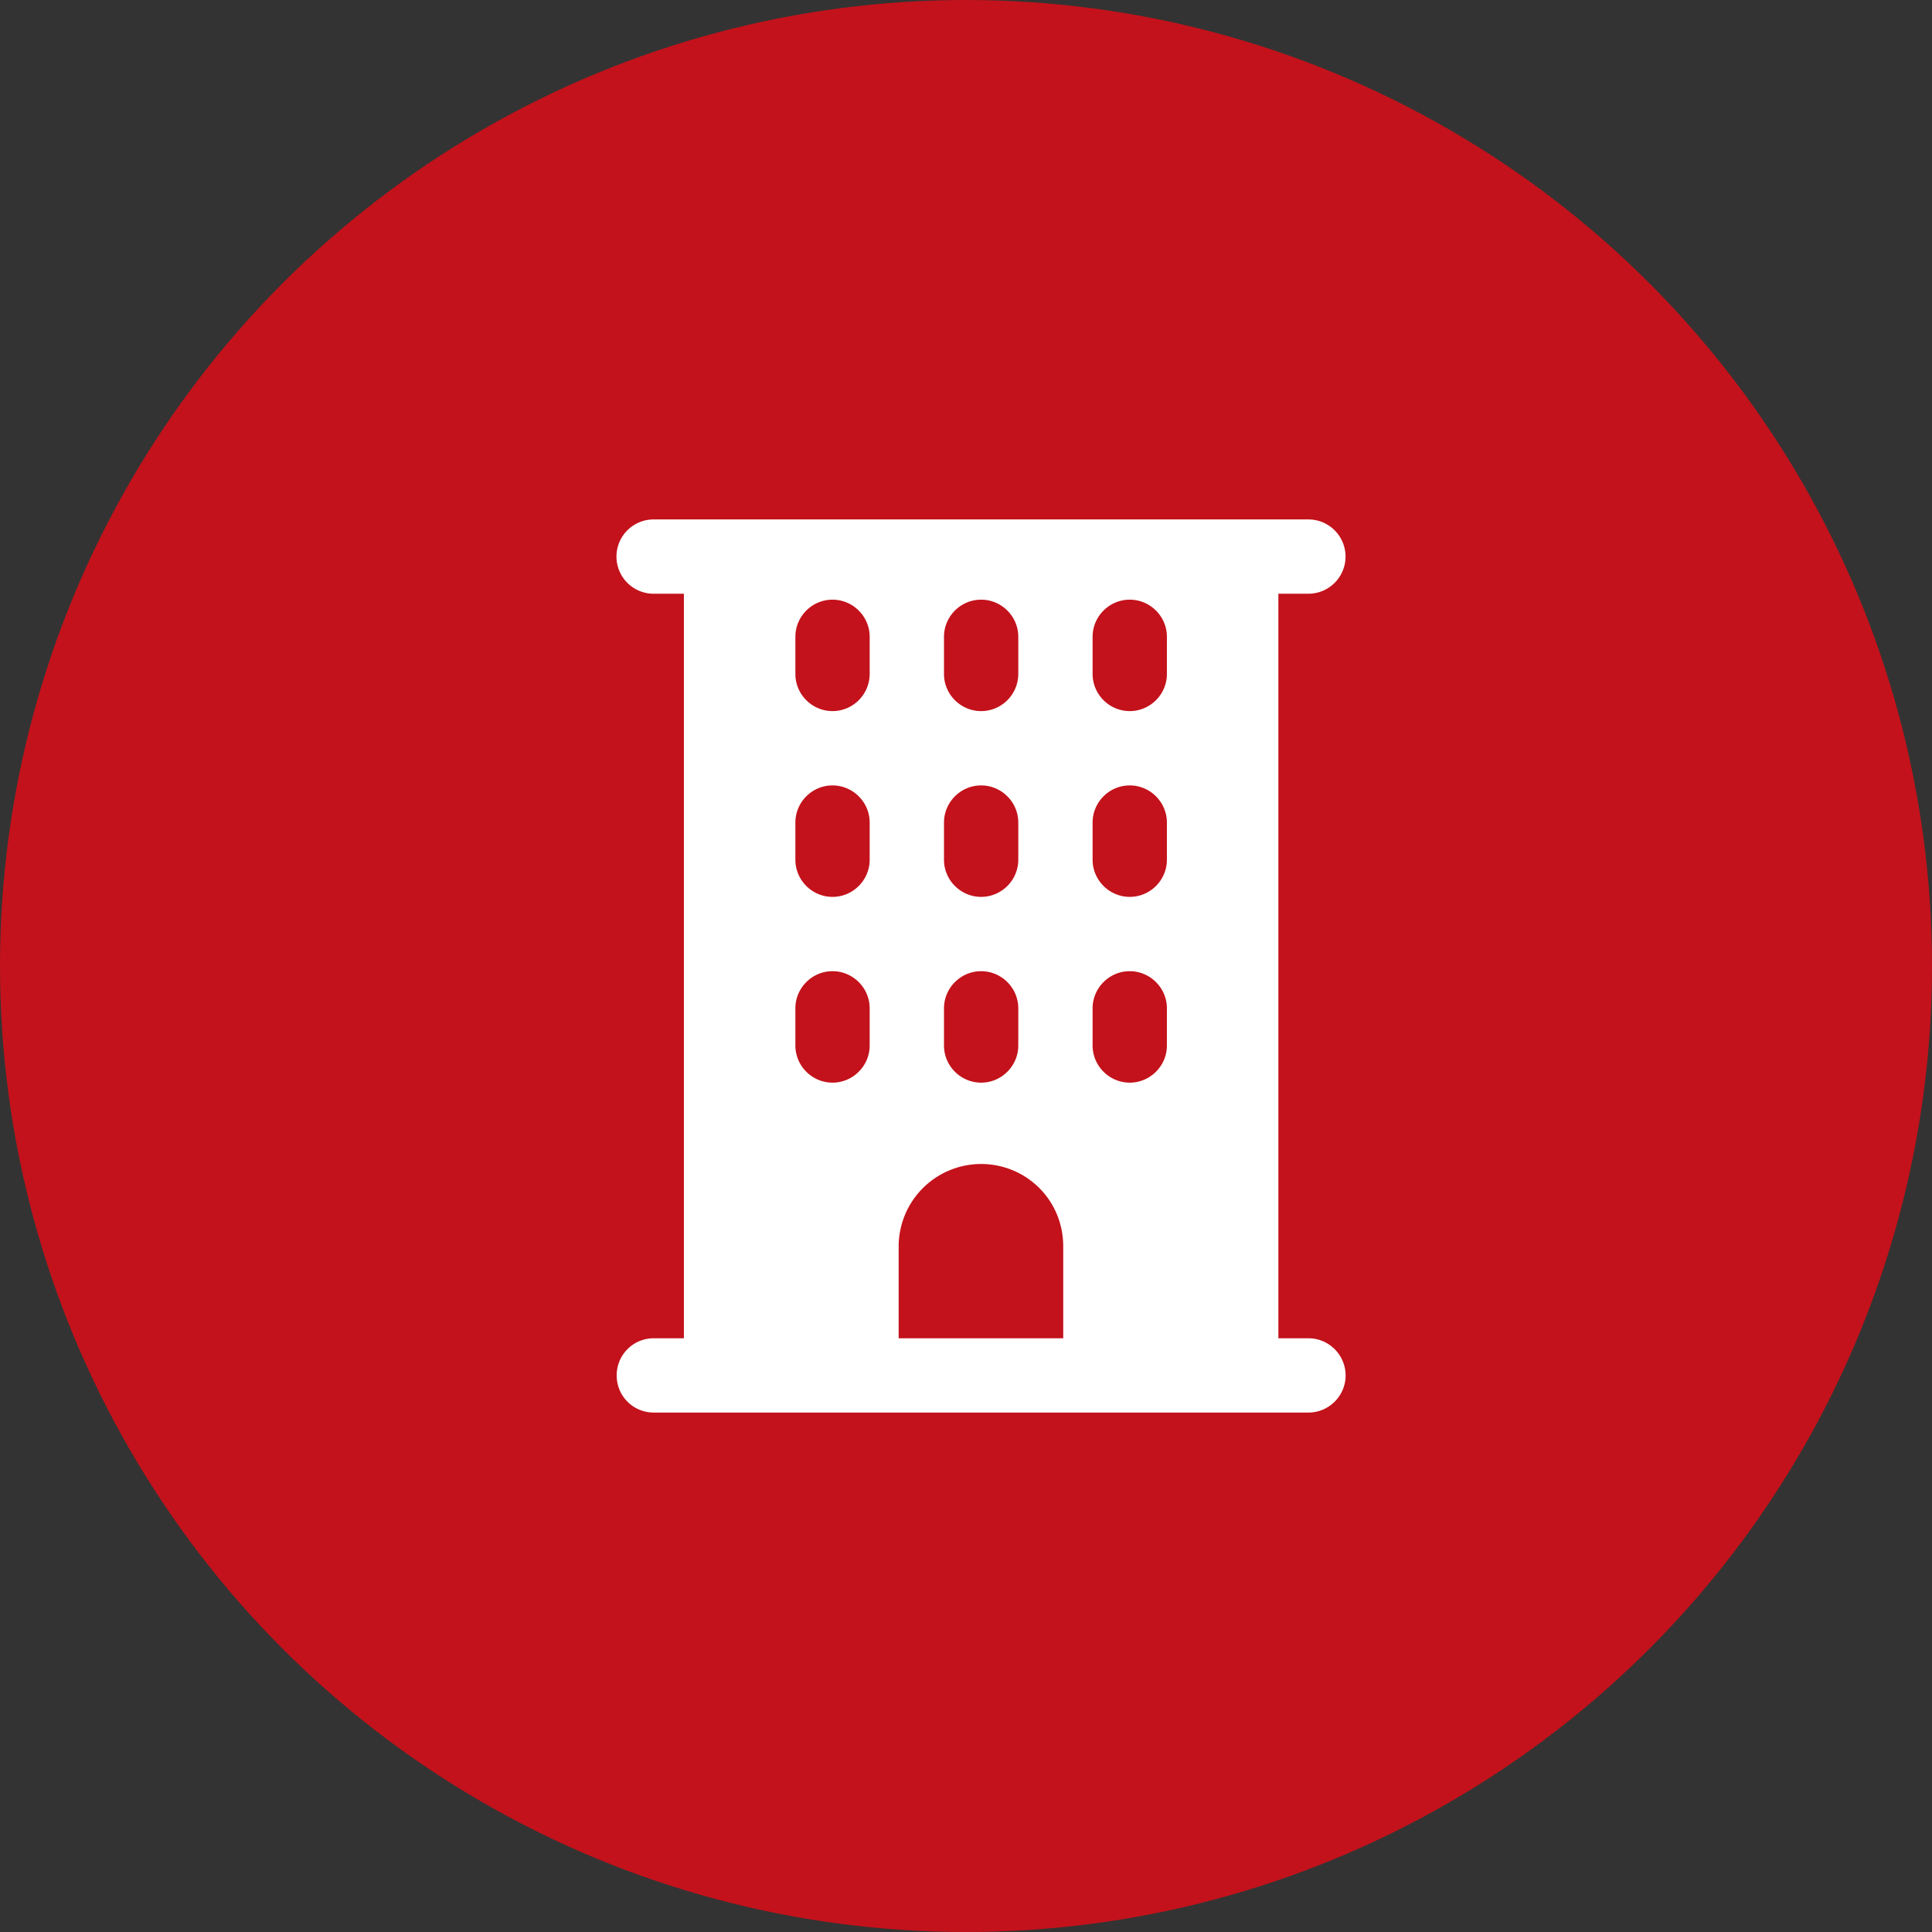 <svg width="64" height="64" viewBox="0 0 64 64" fill="none" xmlns="http://www.w3.org/2000/svg"><rect x="0" y="0" width="64" height="64" fill="#333333" stroke="none"/><circle cx="32" cy="32" r="32" fill="#C3121B"/><path d="M43.344 44.332h-.996V19.668h.994a1.23 1.23 0 1 0 0-2.461h-21.69a1.23 1.23 0 1 0 0 2.461h1.003v24.664h-.997c-.689 0-1.23.554-1.23 1.23 0 .678.541 1.231 1.23 1.231h21.686c.677 0 1.231-.553 1.231-1.23 0-.677-.554-1.231-1.23-1.231Zm-5.92-18.314c.677 0 1.231.554 1.231 1.23v1.232c0 .676-.554 1.23-1.23 1.23-.677 0-1.231-.554-1.231-1.23v-1.231c0-.677.553-1.231 1.23-1.231Zm-1.23-3.692v-1.231c0-.677.553-1.23 1.23-1.23.677 0 1.231.553 1.231 1.23v1.23c0 .678-.554 1.231-1.23 1.231-.677 0-1.231-.553-1.231-1.23Zm1.23 9.846c.677 0 1.231.554 1.231 1.23v1.231c0 .677-.554 1.231-1.23 1.231-.677 0-1.231-.554-1.231-1.23v-1.231c0-.677.553-1.231 1.23-1.231Zm-4.923-2.462c-.677 0-1.23-.554-1.23-1.23v-1.231c0-.677.553-1.231 1.23-1.231.677 0 1.231.554 1.231 1.23v1.232c0 .676-.554 1.23-1.23 1.23Zm1.231 3.693v1.23c0 .677-.554 1.231-1.23 1.231-.678 0-1.231-.554-1.231-1.23v-1.231c0-.677.553-1.231 1.23-1.231.677 0 1.231.554 1.231 1.23Zm-1.23-9.847c-.678 0-1.231-.553-1.231-1.23v-1.231c0-.677.553-1.23 1.23-1.23.677 0 1.231.553 1.231 1.23v1.23c0 .678-.554 1.231-1.23 1.231Zm-4.924 6.154c-.677 0-1.23-.554-1.23-1.23v-1.231c0-.677.553-1.231 1.23-1.231.677 0 1.231.554 1.231 1.23v1.232c0 .676-.554 1.23-1.23 1.23Zm1.231 3.693v1.23c0 .677-.554 1.231-1.23 1.231-.678 0-1.231-.554-1.231-1.23v-1.231c0-.677.553-1.231 1.23-1.231.677 0 1.231.554 1.231 1.23Zm-1.23-9.847c-.678 0-1.231-.553-1.231-1.23v-1.231c0-.677.553-1.23 1.23-1.23.677 0 1.231.553 1.231 1.23v1.23c0 .678-.554 1.231-1.23 1.231Zm2.19 20.776v-3.04a2.734 2.734 0 0 1 2.732-2.733c1.482 0 2.72 1.181 2.72 2.733v3.04H29.77Z" fill="#fff"/></svg>